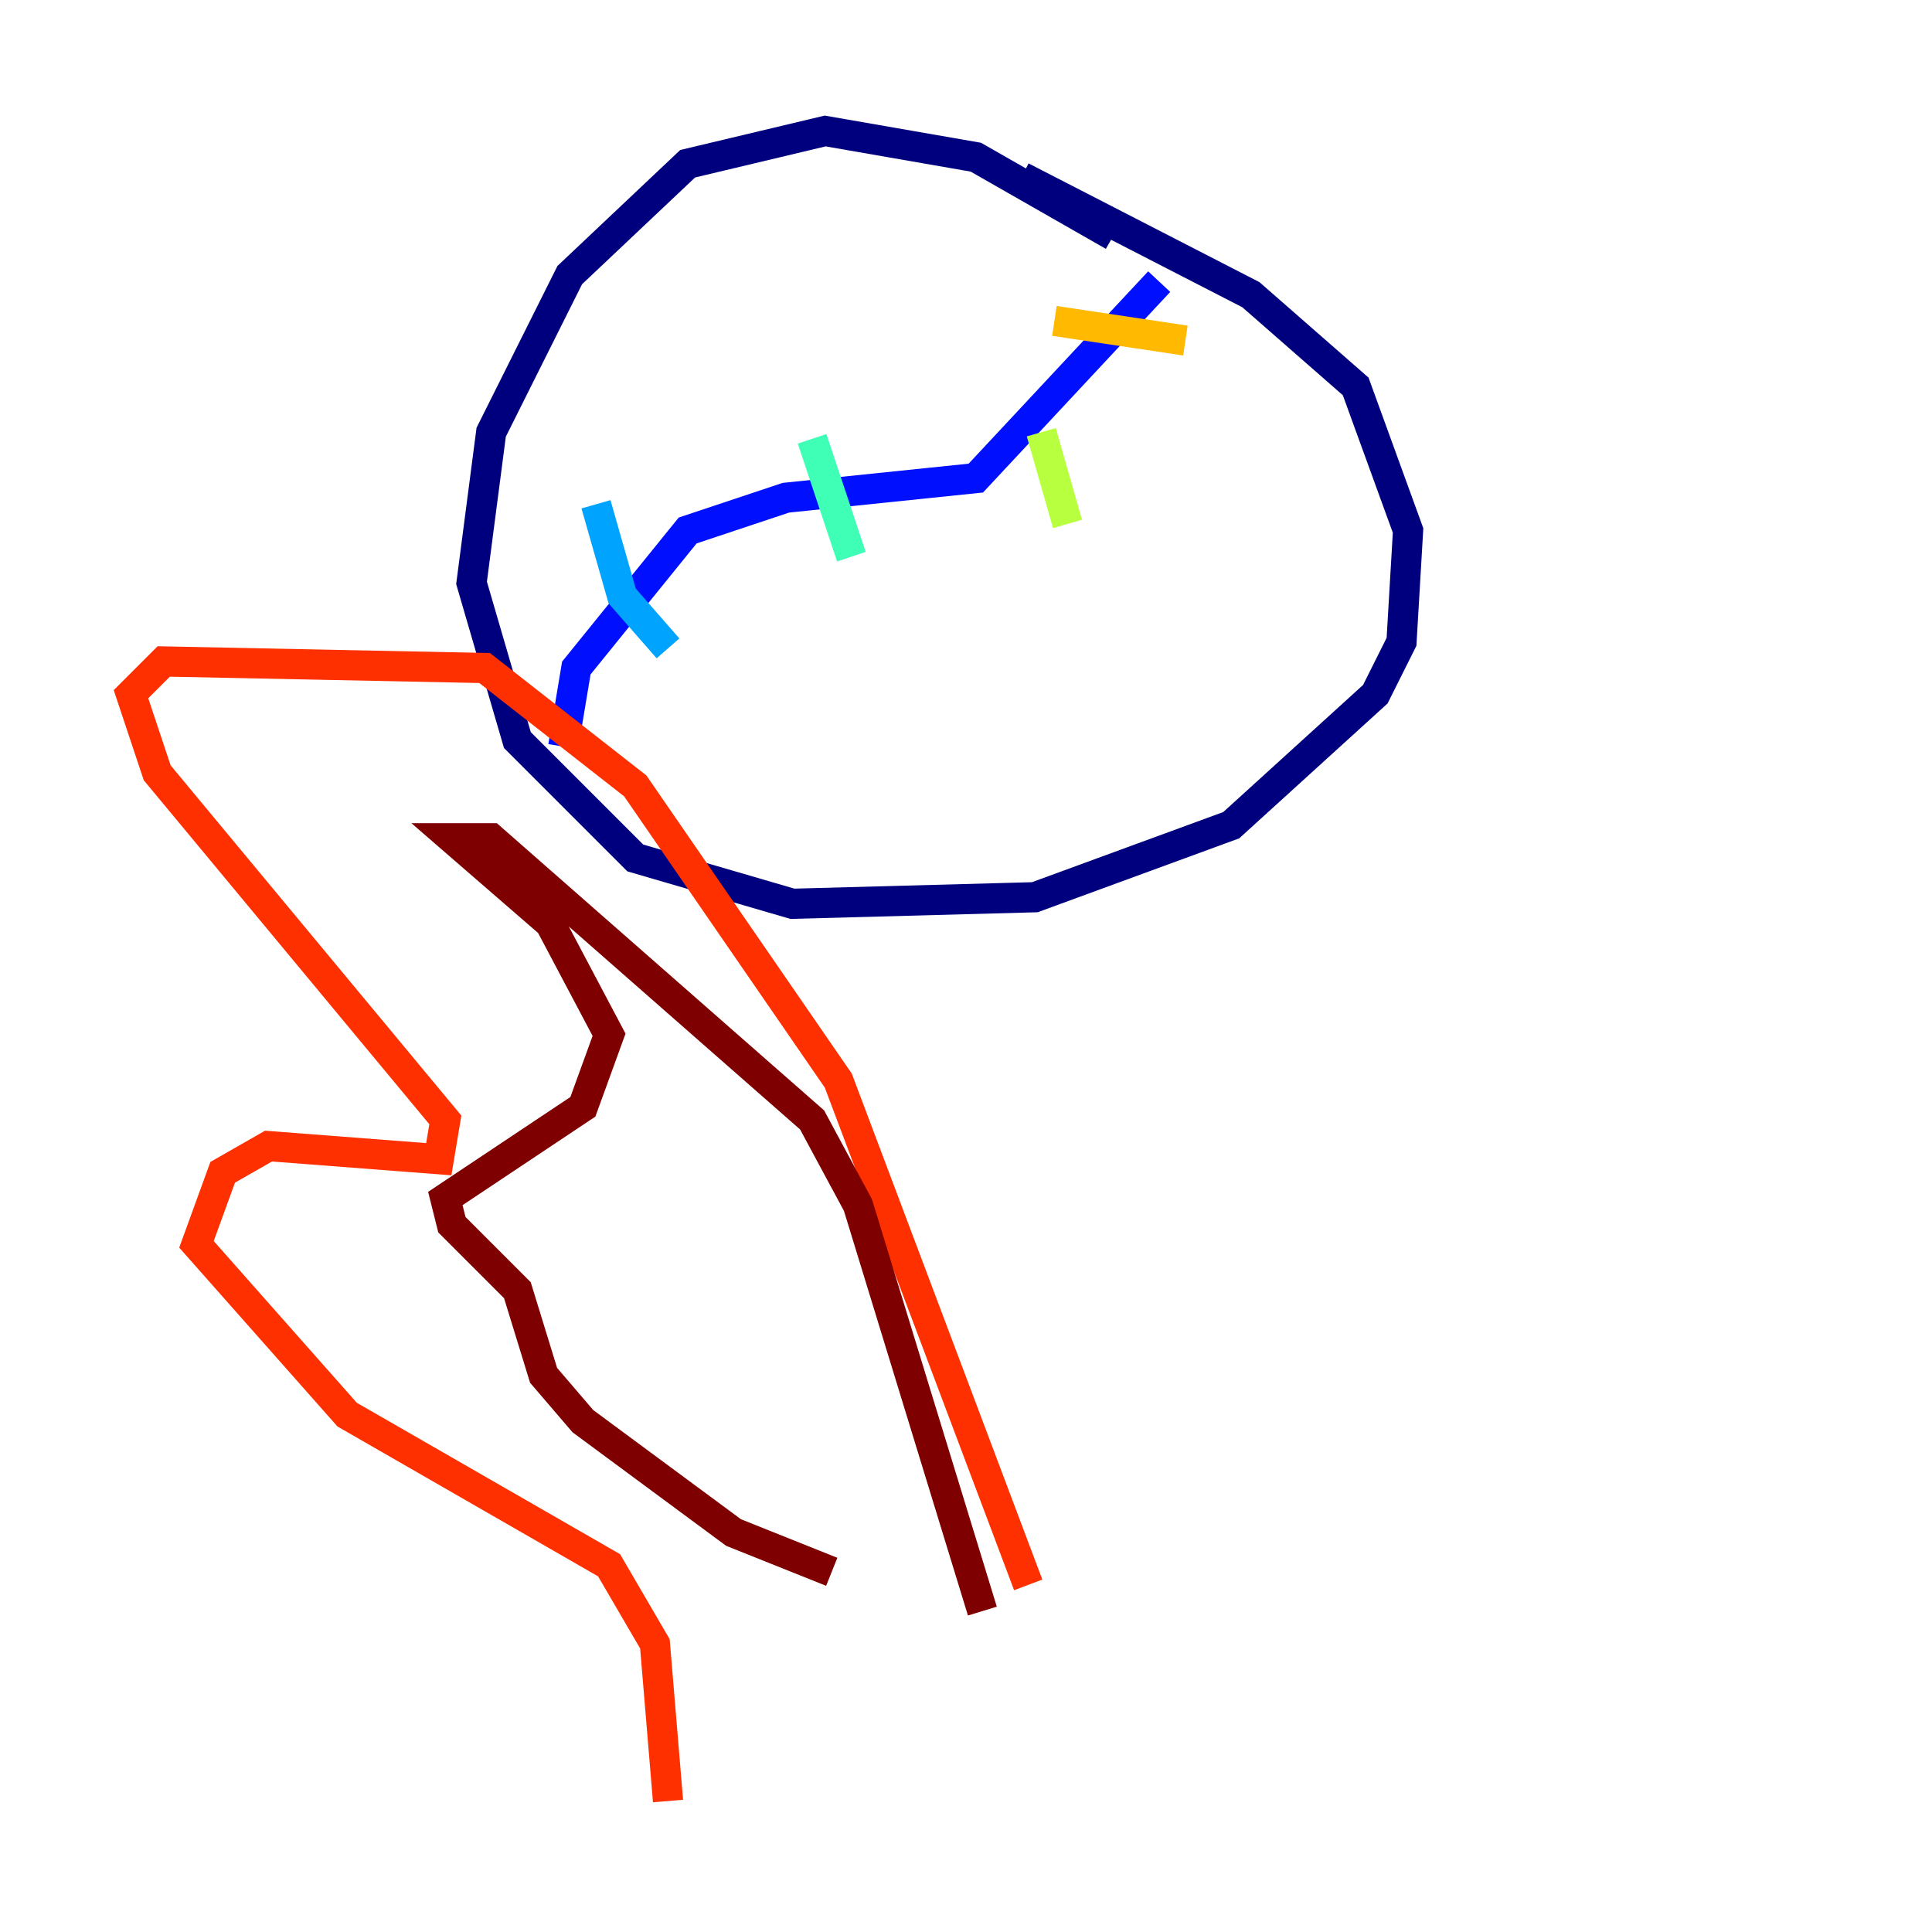 <?xml version="1.0" encoding="utf-8" ?>
<svg baseProfile="tiny" height="128" version="1.2" viewBox="0,0,128,128" width="128" xmlns="http://www.w3.org/2000/svg" xmlns:ev="http://www.w3.org/2001/xml-events" xmlns:xlink="http://www.w3.org/1999/xlink"><defs /><polyline fill="none" points="73.763,15.62 64.651,10.414 54.671,8.678 45.559,10.848 37.749,18.224 32.542,28.637 31.241,38.617 34.278,49.031 42.088,56.841 52.502,59.878 68.556,59.444 81.573,54.671 91.119,45.993 92.854,42.522 93.288,35.146 89.817,25.6 82.875,19.525 67.688,11.715" stroke="#00007f" stroke-width="2" /><polyline fill="none" points="76.8,18.658 64.651,31.675 52.068,32.976 45.559,35.146 38.183,44.258 37.315,49.464" stroke="#0010ff" stroke-width="2" /><polyline fill="none" points="39.485,33.41 41.22,39.485 44.258,42.956" stroke="#00a4ff" stroke-width="2" /><polyline fill="none" points="53.803,29.071 56.407,36.881" stroke="#3fffb7" stroke-width="2" /><polyline fill="none" points="68.99,28.637 70.725,34.712" stroke="#b7ff3f" stroke-width="2" /><polyline fill="none" points="69.858,21.261 78.536,22.563" stroke="#ffb900" stroke-width="2" /><polyline fill="none" points="44.258,119.322 43.39,108.909 40.352,103.702 22.997,93.722 13.017,82.441 14.752,77.668 17.79,75.932 29.071,76.8 29.505,74.197 10.414,51.2 8.678,45.993 10.848,43.824 32.108,44.258 42.088,52.068 55.539,71.593 68.122,105.003" stroke="#ff3000" stroke-width="2" /><polyline fill="none" points="55.105,104.136 48.597,101.532 38.617,94.156 36.014,91.119 34.278,85.478 29.939,81.139 29.505,79.403 38.617,73.329 40.352,68.556 36.447,61.18 29.939,55.539 32.542,55.539 53.803,74.197 56.841,79.837 65.085,106.739" stroke="#7f0000" stroke-width="2" /></svg>